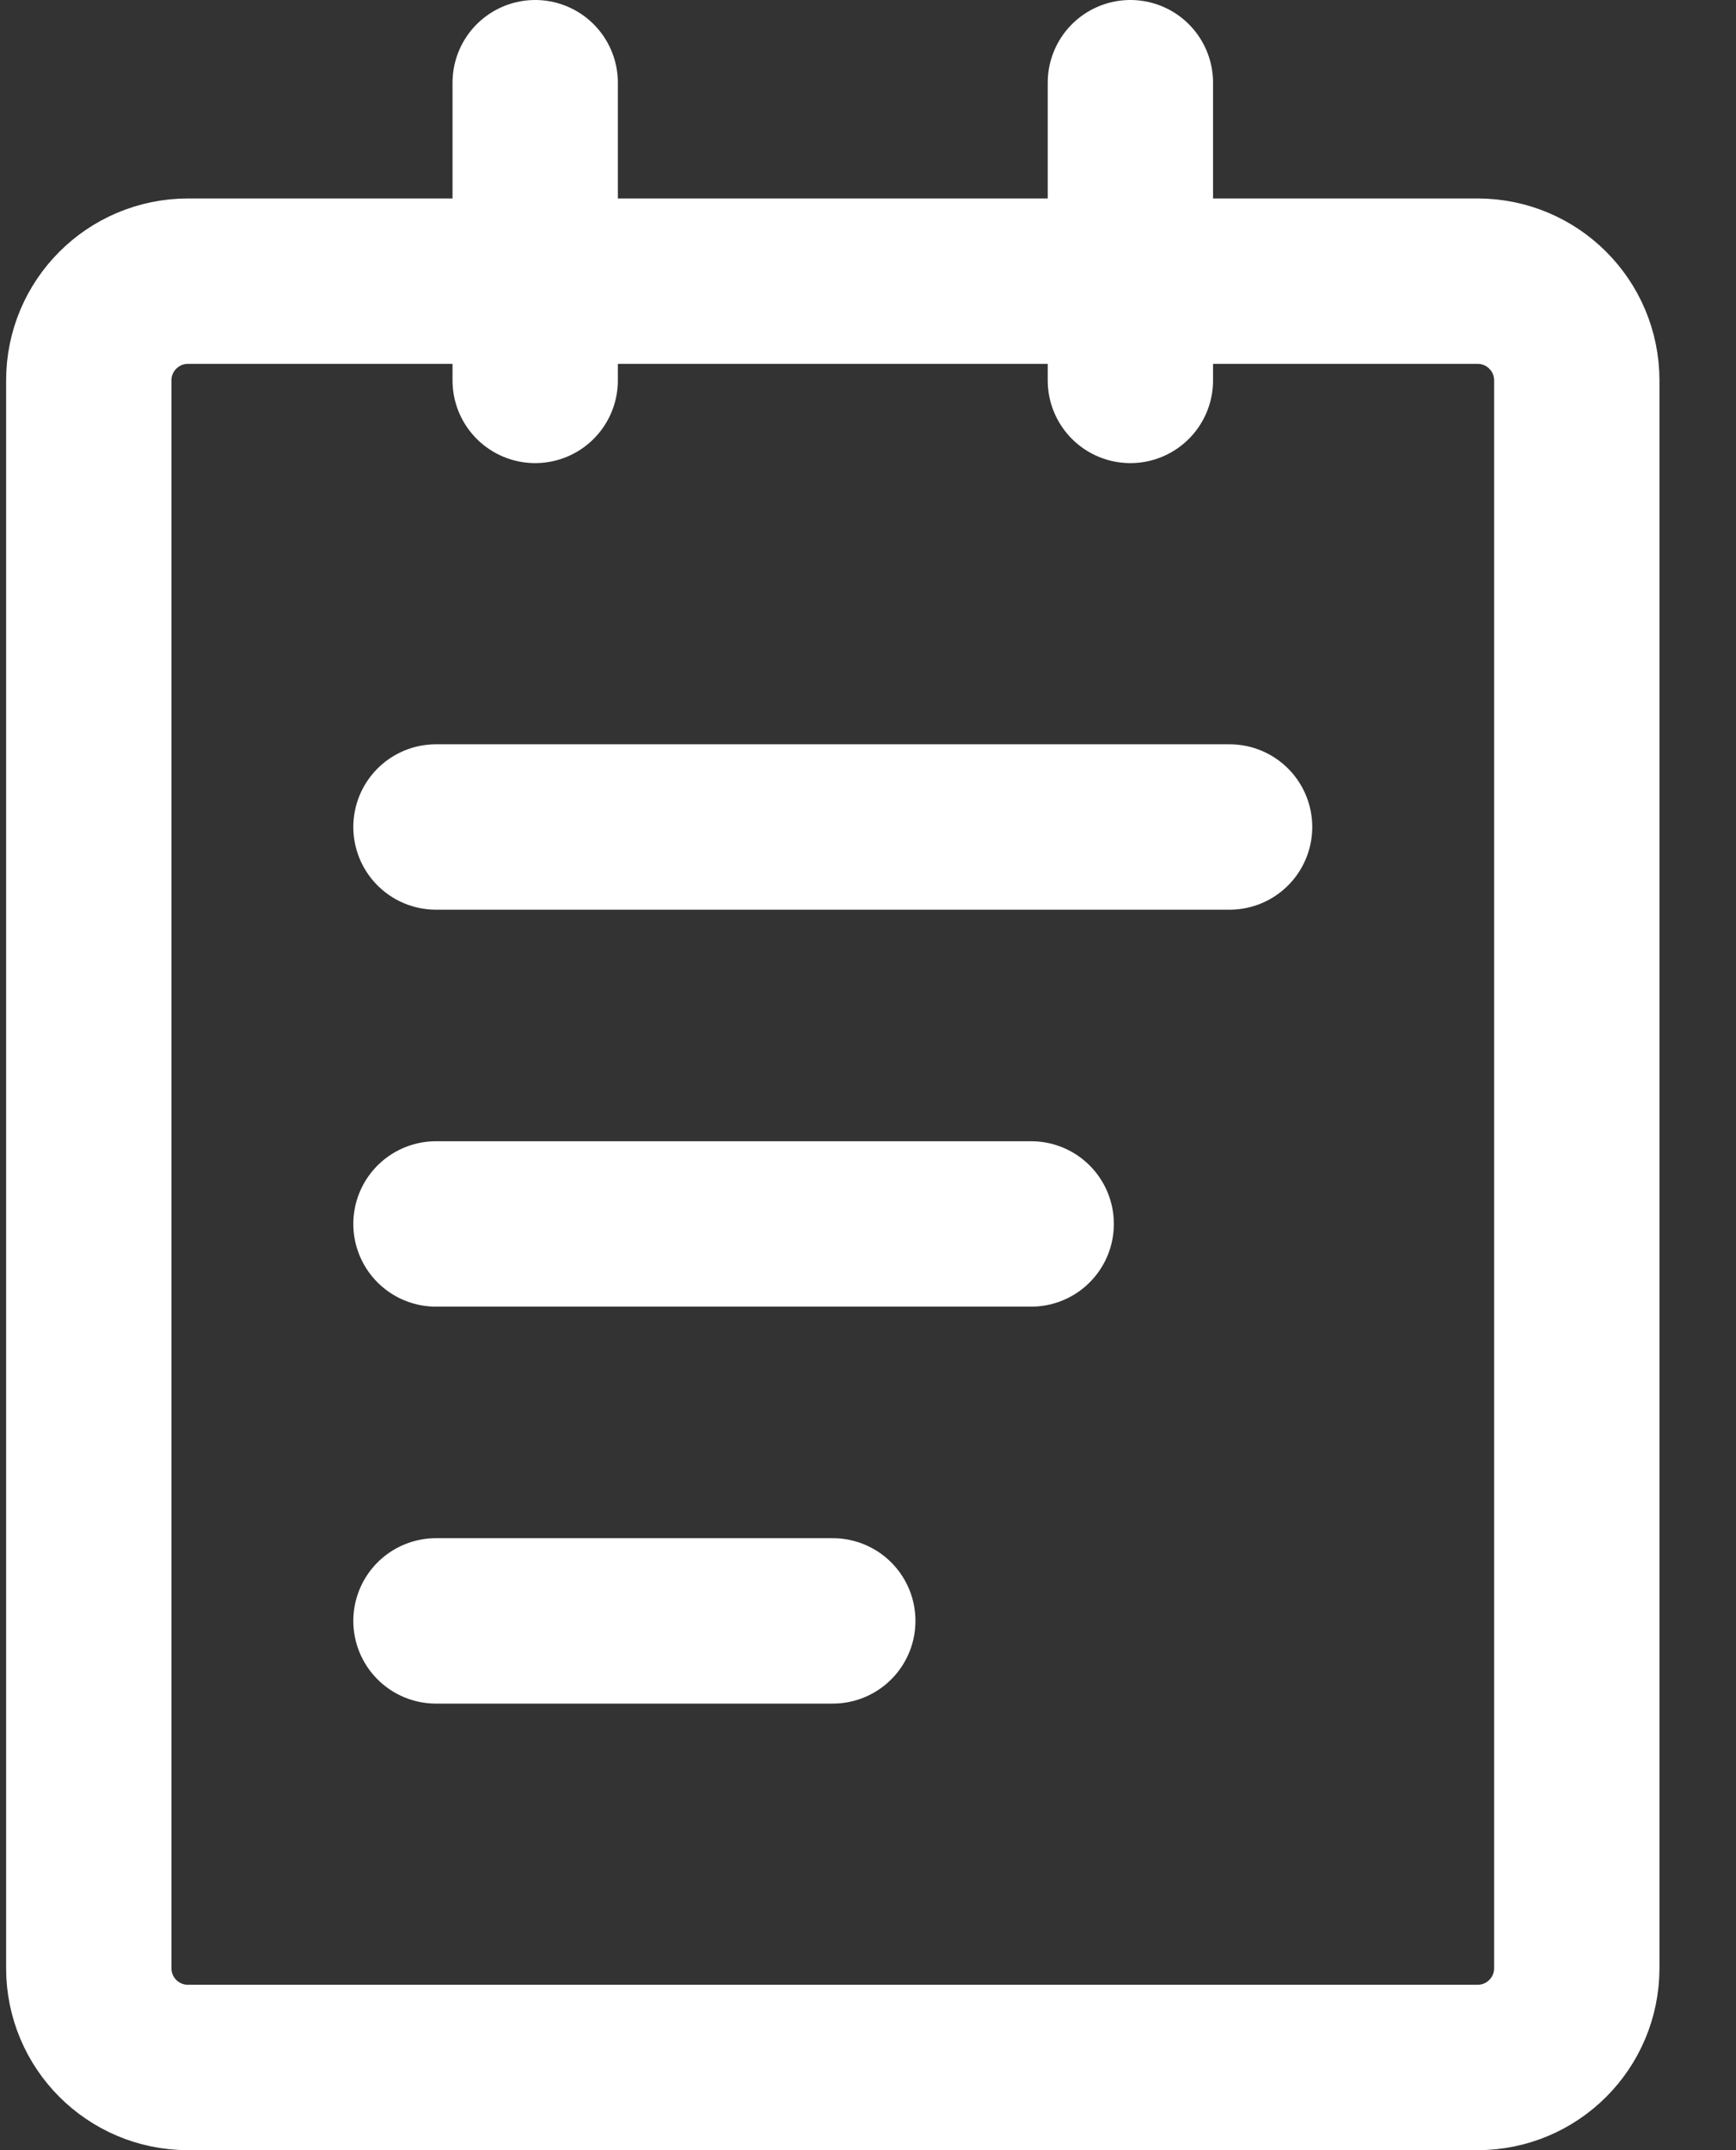 <svg width="21" height="26" viewBox="0 0 21 26" fill="none" xmlns="http://www.w3.org/2000/svg">
<rect x="0" y="0" width="21" height="26" fill="#333333" stroke="none"/>
<path d="M17.874 3.4H2.274C1.611 3.4 1.074 3.937 1.074 4.6V23.8C1.074 24.463 1.611 25 2.274 25H17.874C18.537 25 19.074 24.463 19.074 23.8V4.6C19.074 3.937 18.537 3.4 17.874 3.4Z" stroke="white" stroke-width="2" stroke-linejoin="round"/>
<path d="M6.474 1V4.6M13.674 1V4.6M5.274 10H14.874M5.274 14.8H12.474M5.274 19.6H10.074" stroke="white" stroke-width="2" stroke-linecap="round" stroke-linejoin="round"/>
</svg>
